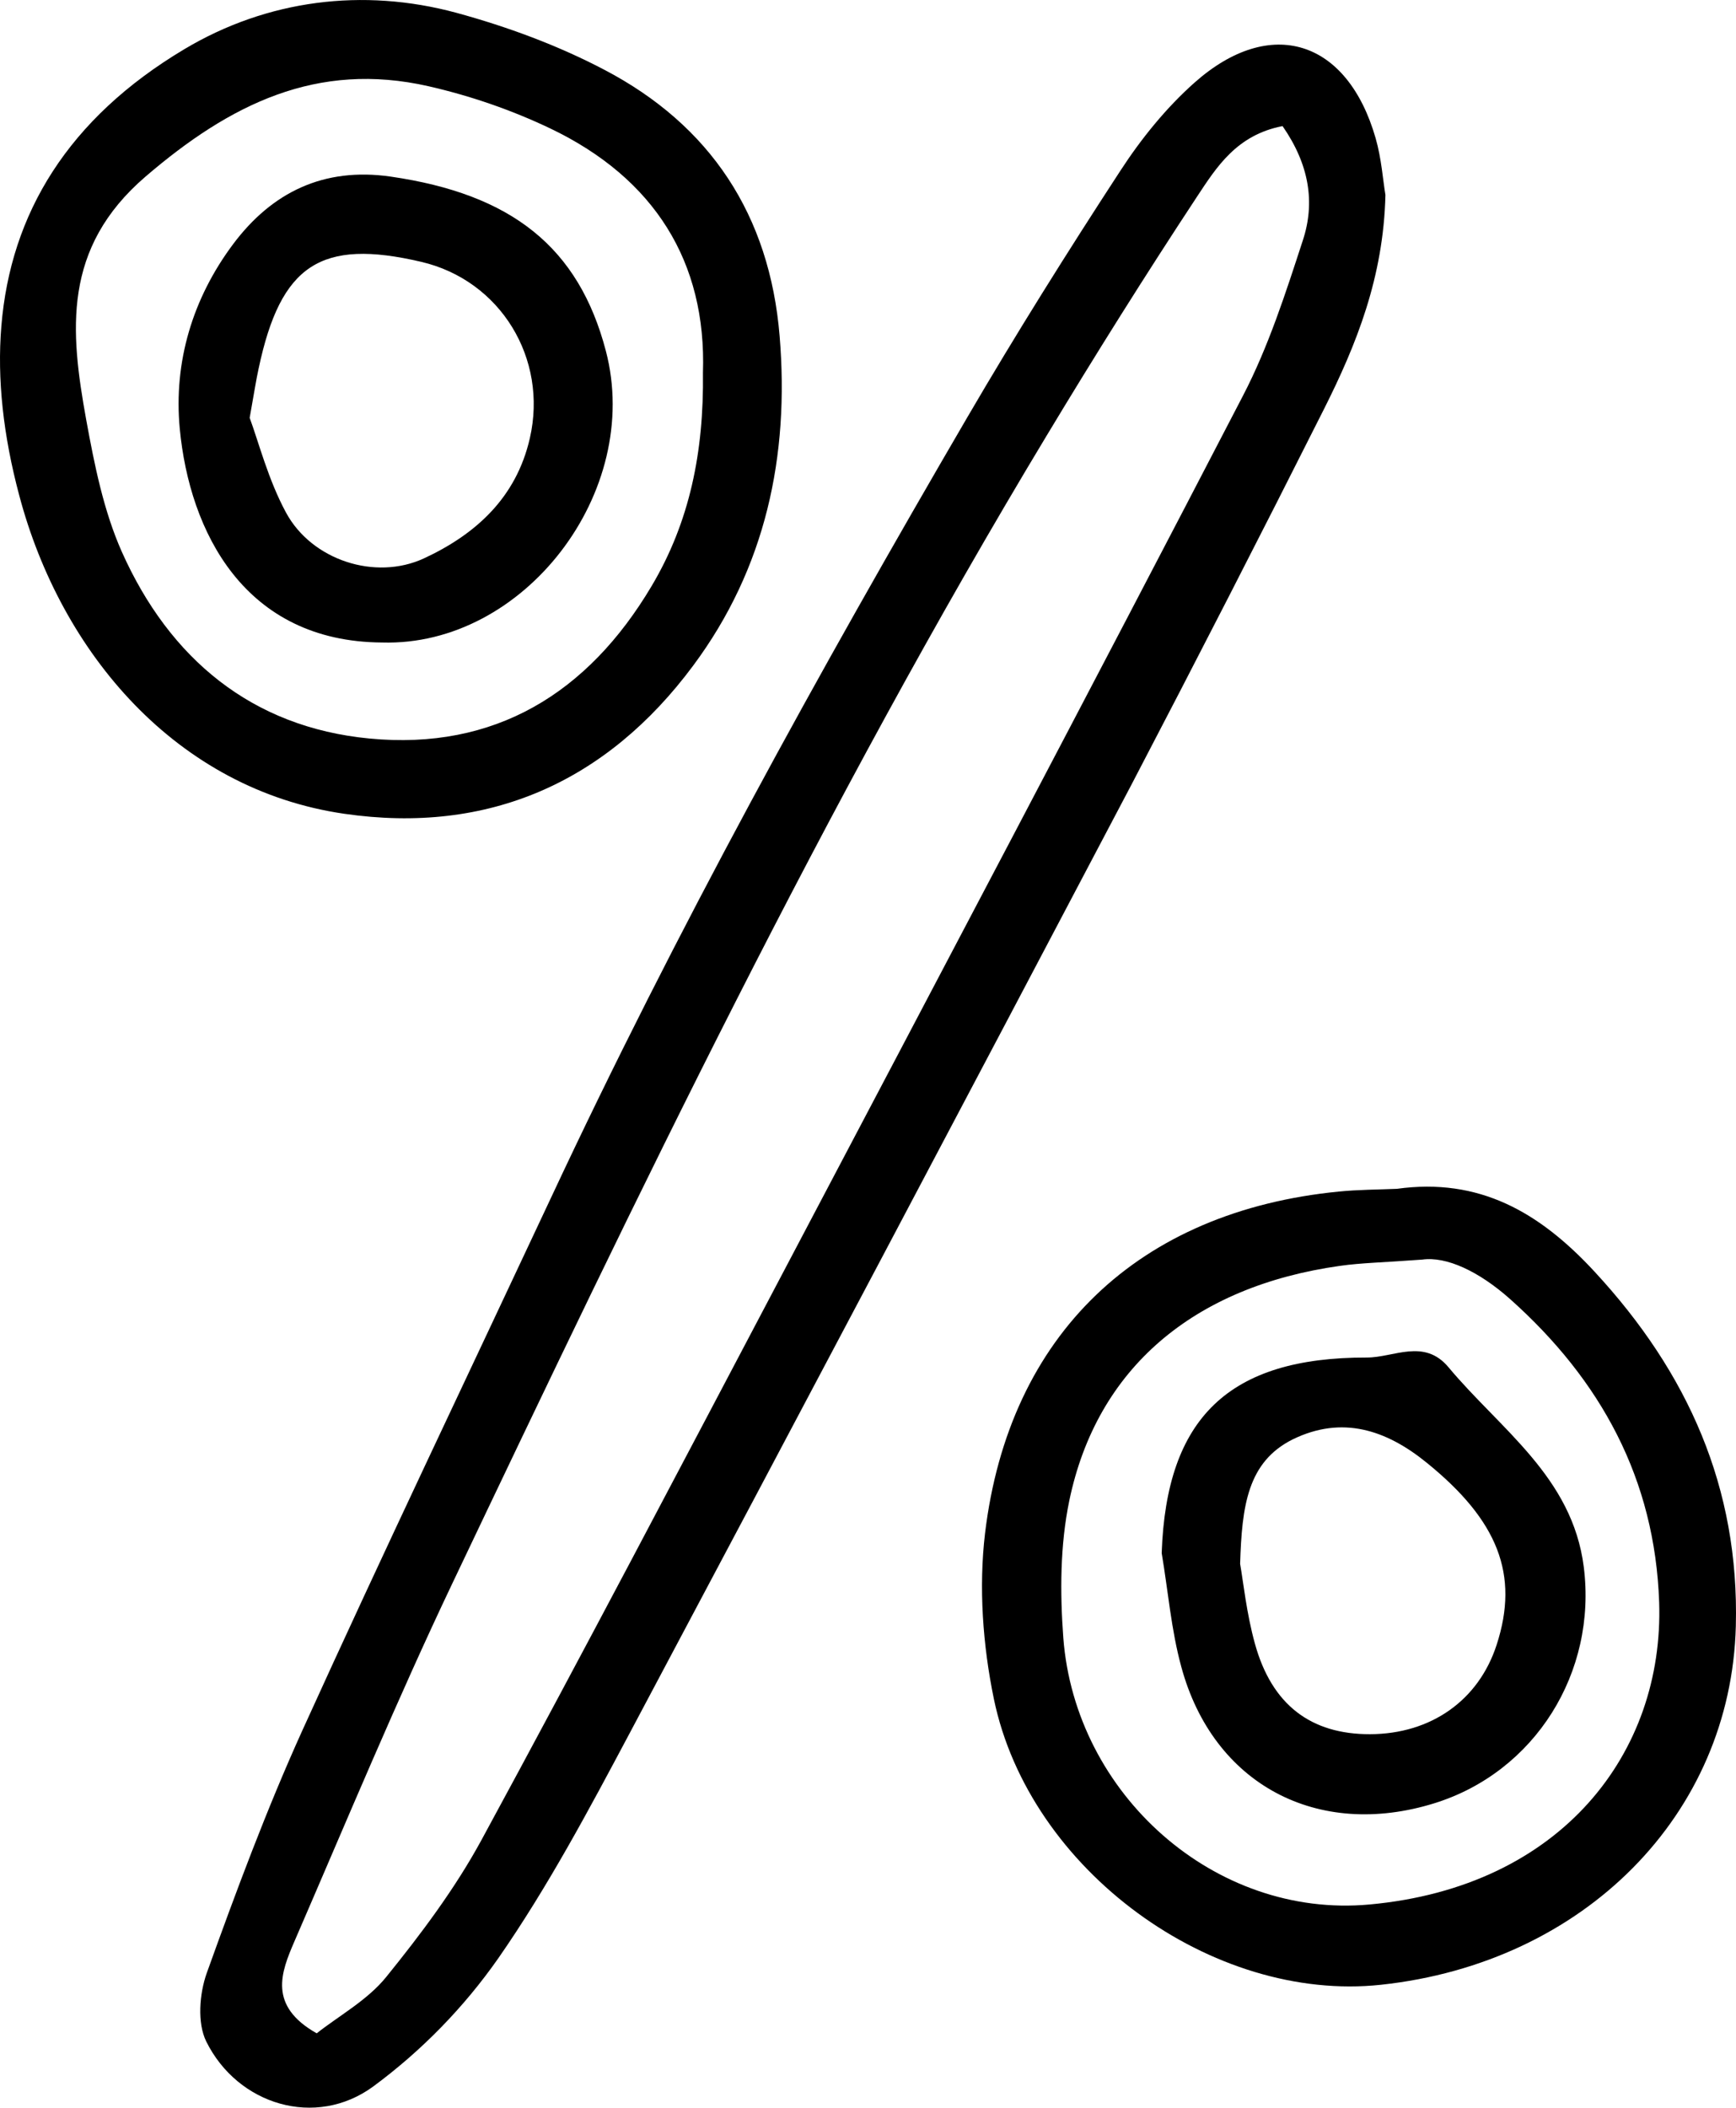 <svg xmlns="http://www.w3.org/2000/svg" width="1080" height="1310.5" viewBox="-0.034 0.006 1080.04 1310.523" style=""><g><path d="M861.9 121.2c-1.2 51.2-18 93-38.4 133.5-39.2 77.9-79 155.5-119.4 232.8-103.7 196.9-207.8 393.6-312.3 590-25.4 47.7-51 95.8-81.8 140.1-21.5 30.7-47.8 57.6-77.9 79.8-35.7 26.1-84.2 11.5-103.8-28-5.7-11.5-4.3-29.7.3-42.6 18.3-50.9 37.2-101.7 59.5-150.9C238.5 965 291 855.2 342.7 744.9c77.8-166.3 166.5-326.8 259-485.3 30.3-51.9 62.3-102.9 95.2-153.3 13-20 28.5-39.2 46.3-55 47.2-41.8 95-26.6 112.6 34.6 3.7 12.9 4.6 26.6 6.1 35.3zm-64-42.8c-28.5 5.5-41 25.4-53.1 43.7-32.3 49-63.5 98.7-93.8 149-138.5 229.6-254.3 471.2-369.4 713-34.9 73.3-66.1 148.4-98.4 222.9-8.4 19.4-16.6 40.1 13.8 57.3 14.1-11.1 31.7-20.7 43.3-35.1 21.7-26.8 42.7-54.8 59.1-84.9 63.2-116.3 124.7-233.6 186.5-350.7C582 611.3 678.3 429 773.3 246c15.8-30.4 26.5-63.7 37.2-96.5 7.8-23.6 4-47.2-12.6-71.1z"></path><path d="M.8 202.9C6.5 132.7 42.4 73.7 114.6 30.6 166.2-.2 225.8-7.7 283.7 7.9c31.6 8.6 63.1 20.2 92.1 35.4 66.2 34.6 103 90.5 109.2 165.6 6.2 74.7-8.7 144.4-53.8 205-53.8 72.4-127.3 105.1-217 92.1-104.3-15.1-176.3-99.9-202.3-198.1C2 270.8-1.9 235.6.8 202.9zm436.5 28.9c2.3-69.1-30.3-120.9-94.7-151.8-24.3-11.6-49.8-20.4-76.1-26.4-69.2-15.7-123.3 11-176 56.2-51.8 44.5-46.9 96-36.9 151.2 5.1 27.9 10.8 56.6 22.2 82.2 29.6 66.2 80.7 109 154 116 77.9 7.5 135.9-28.1 175.5-94.7 23.8-40 32.6-83.5 32-132.7z"></path><path d="M869 739.2c51.3-7.1 88.8 14.5 123.1 51.6 58.1 62.8 90 134.3 87.8 220.3-3 117.2-94.3 209.4-220.7 223-104.9 11.3-218.8-71.1-240.9-177.7-6.9-33.4-9.5-69.3-5.5-103 14.9-123.9 95.8-200.3 220.1-212.5 12-1.2 24.1-1.2 36.1-1.7zm15.8 44c-24.2 1.8-37.8 2-51.2 3.9-91 12.8-151.3 63.6-168.4 146.1-5.7 27.5-5.8 57-3.7 85.2 7.4 97.3 94.2 174.6 190.4 165.8 119.8-10.9 183.4-94.7 180.3-187.9-2.6-76.5-36.1-138.1-92.9-188.7-19.4-17.2-39.5-26.5-54.5-24.4z"></path><path d="M237.7 399.5c-85.6-.5-119.8-68.8-125.9-133-3.9-41.5 8-81 33.2-114.7 24.1-32.2 56.3-48 98-42 75.4 10.9 117 44 133.9 108.4 23 87.7-50.9 183.9-139.2 181.3zm-82.4-139.7c5.6 15.1 11.5 38.4 22.6 58.9 16 29.6 55.5 42.5 85.8 28.5 32.1-14.9 57.4-37.6 65.9-74.7 11.4-49.6-18.3-98.2-67.6-109.7-62.4-14.6-87.4 1.7-101.1 66.2-1.6 7.2-2.7 14.6-5.6 30.8z"></path><path d="M722.7 965.7c2.9-83.9 41.6-121.8 127.7-121.6 16.8 0 35.5-12.1 50.7 6 32.2 38.6 77.1 68.2 84.2 124.2 8.3 65.6-30.3 127.4-92.8 146.9-72.9 22.7-137.8-11.7-157.6-84.8-6.3-23-8.2-47.1-12.2-70.7zm48.8 6.7c2 11.4 4 30.9 9.2 49.6 10.5 38.1 34.9 56.4 71.6 56.3 37.9-.1 67.6-21 78.8-55.6 14.2-43.6.8-77.3-43.4-113.1-25.4-20.7-52.8-29.5-83.3-14.7-28.3 14-31.8 41.5-32.9 77.5z"></path></g></svg>